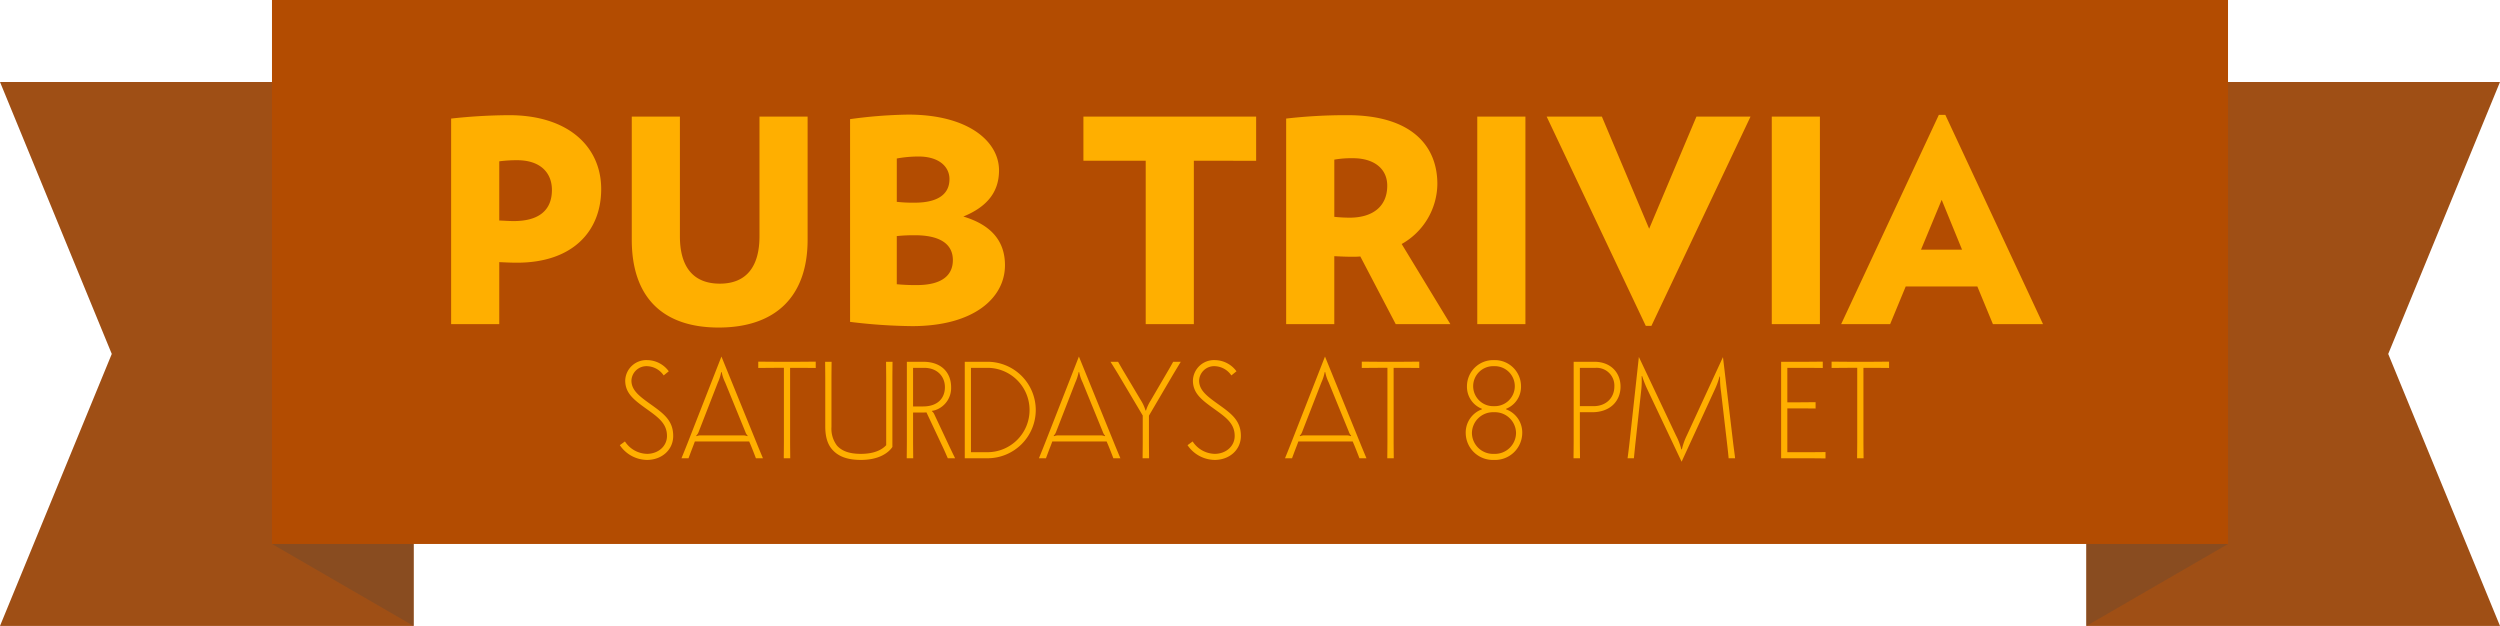 <svg xmlns="http://www.w3.org/2000/svg" width="671.001" height="168.001" viewBox="0 0 671.001 168.001">
  <g id="header" transform="translate(-625 -47)">
    <path id="Subtraction_2" data-name="Subtraction 2" d="M-443-119H-554l30-73-30-73h111v146Z" transform="translate(742 -49.998) rotate(180)" fill="#9f4f15"/>
    <path id="Subtraction_3" data-name="Subtraction 3" d="M111,0H0L30,73,0,146H111V0Z" transform="translate(625 69)" fill="#9f4f15"/>
    <rect id="Rectangle_1" data-name="Rectangle 1" width="525" height="146" transform="translate(698 47)" fill="#b34c01"/>
    <path id="Path_6" data-name="Path 6" d="M0,38H22V0Z" transform="translate(698 215.001) rotate(-90)" fill="#894c20"/>
    <path id="Path_7" data-name="Path 7" d="M46.36-36.252c0-11.248-8.664-19.836-24.776-19.836a147.358,147.358,0,0,0-15.5.912V0H19V-16.644c1.748.076,2.964.152,4.788.152C38.532-16.492,46.36-24.776,46.36-36.252Zm-13.224.228c0,5.4-3.42,8.36-10.26,8.36-1.216,0-2.052-.076-3.876-.152V-43.7a36.786,36.786,0,0,1,4.788-.3C30.172-44,33.136-40.508,33.136-36.024Zm68.628,13.376v-33.06H88.844V-23.56c0,7.9-3.344,12.692-10.64,12.692-7.372,0-10.716-4.788-10.716-12.692V-55.708H54.568v33.06c0,15.5,8.36,23.56,23.332,23.56S101.764-7.144,101.764-22.648Zm52.972,6.84c0-6.384-3.572-10.792-11.172-13.072,6.308-2.584,9.576-6.536,9.576-12.388,0-7.752-8.208-14.972-24.4-14.972a125.765,125.765,0,0,0-15.58,1.216V-.608A144.762,144.762,0,0,0,129.808.532C146.528.532,154.736-7.144,154.736-15.808Zm-14.9-23.1c0,4.028-3.116,6.308-9.348,6.308a38.488,38.488,0,0,1-4.788-.228V-44.46a32.73,32.73,0,0,1,5.852-.532C137.028-44.992,139.84-42.256,139.84-38.912Zm.912,21.736c0,4.18-3.116,6.688-9.652,6.688a52.314,52.314,0,0,1-5.4-.228v-12.92a42.555,42.555,0,0,1,4.864-.228C137.408-23.864,140.752-21.432,140.752-17.176Zm81.4-26.676V-55.708h-46.36v11.856h16.72V0h12.92V-43.852ZM274.284,0,261.212-21.508a18.694,18.694,0,0,0,9.576-16.112c0-10.184-6.84-18.468-24.168-18.468a141.659,141.659,0,0,0-16.416.912V0h12.92V-18.24c1.824.076,2.888.152,4.788.152a21.358,21.358,0,0,0,2.2-.076L259.616,0ZM257.336-37.164c0,5.624-3.952,8.588-10.108,8.588a39.283,39.283,0,0,1-4.1-.228V-44.156a26.859,26.859,0,0,1,5.016-.38C253.688-44.536,257.336-41.8,257.336-37.164ZM294.424,0V-55.708H281.5V0Zm60.42-55.708H340.328l-12.692,30.1-12.692-30.1h-14.82L326.724.456h1.52ZM373.464,0V-55.708h-12.92V0Zm59.888,0-26.22-56.164h-1.748L379.164,0h13.148l4.18-10.108H415.72L419.9,0ZM411.616-19.988H400.6l5.548-13.376Z" transform="translate(740 134)" fill="#ffaf00"/>
    <path id="Path_8" data-name="Path 8" d="M14.5-23.347a7.276,7.276,0,0,0-5.772-3,5.667,5.667,0,0,0-5.92,5.476c0,3.441,2.368,5.217,5.661,7.585,3.145,2.257,5.55,3.922,5.55,7.289,0,2.812-2.405,4.81-5.365,4.81a7.261,7.261,0,0,1-5.92-3.33l-1.369,1A8.911,8.911,0,0,0,8.658.444c3.922,0,7.03-2.664,7.03-6.438,0-4.218-2.664-6.068-6.179-8.584-2.886-2.072-5.032-3.663-5.032-6.29a4.042,4.042,0,0,1,4.255-3.848,5.629,5.629,0,0,1,4.4,2.479Zm14.134-3.959L19.573-4.144C18.907-2.442,17.908,0,17.908,0H19.8s.666-1.813,1.332-3.515l.37-1H36.075l.444,1.036C37.148-1.961,37.888,0,37.888,0h1.887s-1.184-2.812-1.7-4.107Zm.074,4.181a10.915,10.915,0,0,0,.925,2.775L35.076-7.03a2.475,2.475,0,0,0,.592.962l-.074.148a3.014,3.014,0,0,0-1.3-.222H23.236a3.014,3.014,0,0,0-1.3.222l-.074-.148A2.6,2.6,0,0,0,22.5-7.03l5.18-13.32a11.839,11.839,0,0,0,.888-2.775ZM49.506-25.9H42.957c-1.295,0-3.737-.037-4.44-.037v1.7c.7,0,3.145-.037,4.44-.037H45.4V-4.44c0,1.3-.037,3.737-.037,4.44H47.1c0-.7-.037-3.145-.037-4.44V-24.272h2.442c1.3,0,3.737.037,4.44.037v-1.7C53.243-25.937,50.8-25.9,49.506-25.9Zm6.956,0c0,.7.037,3.145.037,4.44V-8.584c0,2.59.518,4.7,1.85,6.216C59.9-.592,62.234.444,66.082.444c4.847,0,7.4-1.924,8.436-3.478V-21.46c0-1.3.037-3.737.037-4.44H72.816c0,.7.037,3.145.037,4.44V-3.515c-1,1.11-3.034,2.331-6.771,2.331-3.219,0-5.18-.814-6.438-2.22A7.511,7.511,0,0,1,58.164-8.4V-21.46c0-1.3.037-3.737.037-4.44Zm21.941,0V-4.44c0,1.3-.037,3.737-.037,4.44h1.739c0-.7-.037-3.145-.037-4.44v-7.844H82.88a5.464,5.464,0,0,0,.777-.037l4.255,9.028C88.5-2.072,89.022-.814,89.392,0h1.961s-1.221-2.479-1.924-4L85.766-11.8c-.222-.444-.407-.7-.629-.777v-.148a5.49,5.49,0,0,0,1.073-.259,6.25,6.25,0,0,0,4.07-6.105c0-3.774-2.479-6.808-7.474-6.808Zm1.665,1.628h2.96c3.589,0,5.587,2.368,5.587,5.18,0,2.775-1.739,5.18-5.883,5.18H80.068ZM93.943-25.9V0h6.105A12.964,12.964,0,0,0,113-12.95a12.964,12.964,0,0,0-12.95-12.95Zm1.665,1.628h4.44A11.314,11.314,0,0,1,111.333-12.95,11.314,11.314,0,0,1,100.048-1.628h-4.44Zm28.971-3.034L115.514-4.144C114.848-2.442,113.849,0,113.849,0h1.887s.666-1.813,1.332-3.515l.37-1h14.578l.444,1.036C133.089-1.961,133.829,0,133.829,0h1.887s-1.184-2.812-1.7-4.107Zm.074,4.181a10.915,10.915,0,0,0,.925,2.775l5.439,13.32a2.475,2.475,0,0,0,.592.962l-.074.148a3.014,3.014,0,0,0-1.295-.222H119.177a3.014,3.014,0,0,0-1.295.222l-.074-.148a2.6,2.6,0,0,0,.629-.962l5.18-13.32a11.839,11.839,0,0,0,.888-2.775Zm8.4-2.775s1.48,2.331,2.331,3.774L141.71-11.47v7.03c0,1.3-.037,3.737-.037,4.44h1.739c0-.7-.037-3.145-.037-4.44v-6.993l6.253-10.656c.7-1.184,2.294-3.811,2.294-3.811h-2.035c-.333.592-1.036,1.85-1.7,2.96l-4.366,7.474a11.421,11.421,0,0,0-1.221,2.627h-.148a10.576,10.576,0,0,0-1.184-2.627l-4.477-7.511c-.629-1.036-1.7-2.923-1.7-2.923Zm33.818,2.553a7.276,7.276,0,0,0-5.772-3,5.667,5.667,0,0,0-5.92,5.476c0,3.441,2.368,5.217,5.661,7.585,3.145,2.257,5.55,3.922,5.55,7.289,0,2.812-2.4,4.81-5.365,4.81a7.261,7.261,0,0,1-5.92-3.33l-1.369,1A8.911,8.911,0,0,0,161.024.444c3.922,0,7.03-2.664,7.03-6.438,0-4.218-2.664-6.068-6.179-8.584-2.886-2.072-5.032-3.663-5.032-6.29a4.042,4.042,0,0,1,4.255-3.848,5.629,5.629,0,0,1,4.4,2.479Zm23.754-3.959L181.559-4.144C180.893-2.442,179.894,0,179.894,0h1.887s.666-1.813,1.332-3.515l.37-1h14.578l.444,1.036C199.134-1.961,199.874,0,199.874,0h1.887s-1.184-2.812-1.7-4.107Zm.074,4.181a10.915,10.915,0,0,0,.925,2.775l5.439,13.32a2.475,2.475,0,0,0,.592.962l-.074.148a3.014,3.014,0,0,0-1.295-.222H185.222a3.014,3.014,0,0,0-1.295.222l-.074-.148a2.6,2.6,0,0,0,.629-.962l5.18-13.32a11.839,11.839,0,0,0,.888-2.775ZM211.492-25.9h-6.549c-1.3,0-3.737-.037-4.44-.037v1.7c.7,0,3.145-.037,4.44-.037h2.442V-4.44c0,1.3-.037,3.737-.037,4.44h1.739c0-.7-.037-3.145-.037-4.44V-24.272h2.442c1.295,0,3.737.037,4.44.037v-1.7C215.229-25.937,212.787-25.9,211.492-25.9Zm24.494-.444a7.025,7.025,0,0,0-7.252,6.993,6.336,6.336,0,0,0,4,6.068v.148A6.627,6.627,0,0,0,228.4-6.771,7.29,7.29,0,0,0,235.986.444a7.29,7.29,0,0,0,7.585-7.215,6.627,6.627,0,0,0-4.329-6.364v-.148a6.336,6.336,0,0,0,4-6.068A7.025,7.025,0,0,0,235.986-26.344Zm0,13.986a5.664,5.664,0,0,1,5.92,5.587,5.664,5.664,0,0,1-5.92,5.587,5.664,5.664,0,0,1-5.92-5.587A5.664,5.664,0,0,1,235.986-12.358Zm0-12.358a5.376,5.376,0,0,1,5.587,5.365,5.376,5.376,0,0,1-5.587,5.365,5.376,5.376,0,0,1-5.587-5.365A5.376,5.376,0,0,1,235.986-24.716ZM257.372-25.9V-4.44c0,1.3-.037,3.737-.037,4.44h1.739c0-.7-.037-3.145-.037-4.44v-7.918h3.293c4.921,0,7.622-3.071,7.622-6.882,0-3.663-2.553-6.66-7.03-6.66Zm1.665,1.628h4.255a4.765,4.765,0,0,1,5,5.032c0,2.886-2.072,5.254-5.587,5.254h-3.663Zm15.836-2.923L272.394-4.514c-.148,1.406-.481,4.033-.555,4.514h1.7c.074-.7.3-3.071.444-4.329l1.554-14.245a23.056,23.056,0,0,0,.074-3.441l.148-.037a27.8,27.8,0,0,0,1.406,3.589L286.343.925l8.917-19.388a19.972,19.972,0,0,0,1.258-3.478l.148.037a24.34,24.34,0,0,0,.259,4.033l1.591,13.653c.185,1.628.407,3.552.444,4.218H300.7c-.074-.851-.37-2.812-.555-4.4l-2.7-22.755L287.749-6.142a17.675,17.675,0,0,0-1.332,3.737h-.148a17.087,17.087,0,0,0-1.443-3.737ZM313.057-25.9V0h7.474c1.295,0,3.737.037,4.44.037v-1.7c-.7,0-3.145.037-4.44.037h-5.809V-13.394h3.145c1.295,0,3.737.037,4.44.037v-1.7c-.7,0-3.145.037-4.44.037h-3.145v-9.25h5.069c1.295,0,3.737.037,4.44.037v-1.7c-.7,0-3.145.037-4.44.037Zm24.531,0h-6.549c-1.3,0-3.737-.037-4.44-.037v1.7c.7,0,3.145-.037,4.44-.037h2.442V-4.44c0,1.3-.037,3.737-.037,4.44h1.739c0-.7-.037-3.145-.037-4.44V-24.272h2.442c1.3,0,3.737.037,4.44.037v-1.7C341.325-25.937,338.883-25.9,337.588-25.9Z" transform="translate(790 170)" fill="#ffaf00"/>
    <path id="Path_5" data-name="Path 5" d="M0,0H22V38Z" transform="translate(1185 215.001) rotate(-90)" fill="#894c20"/>
  </g>
</svg>
